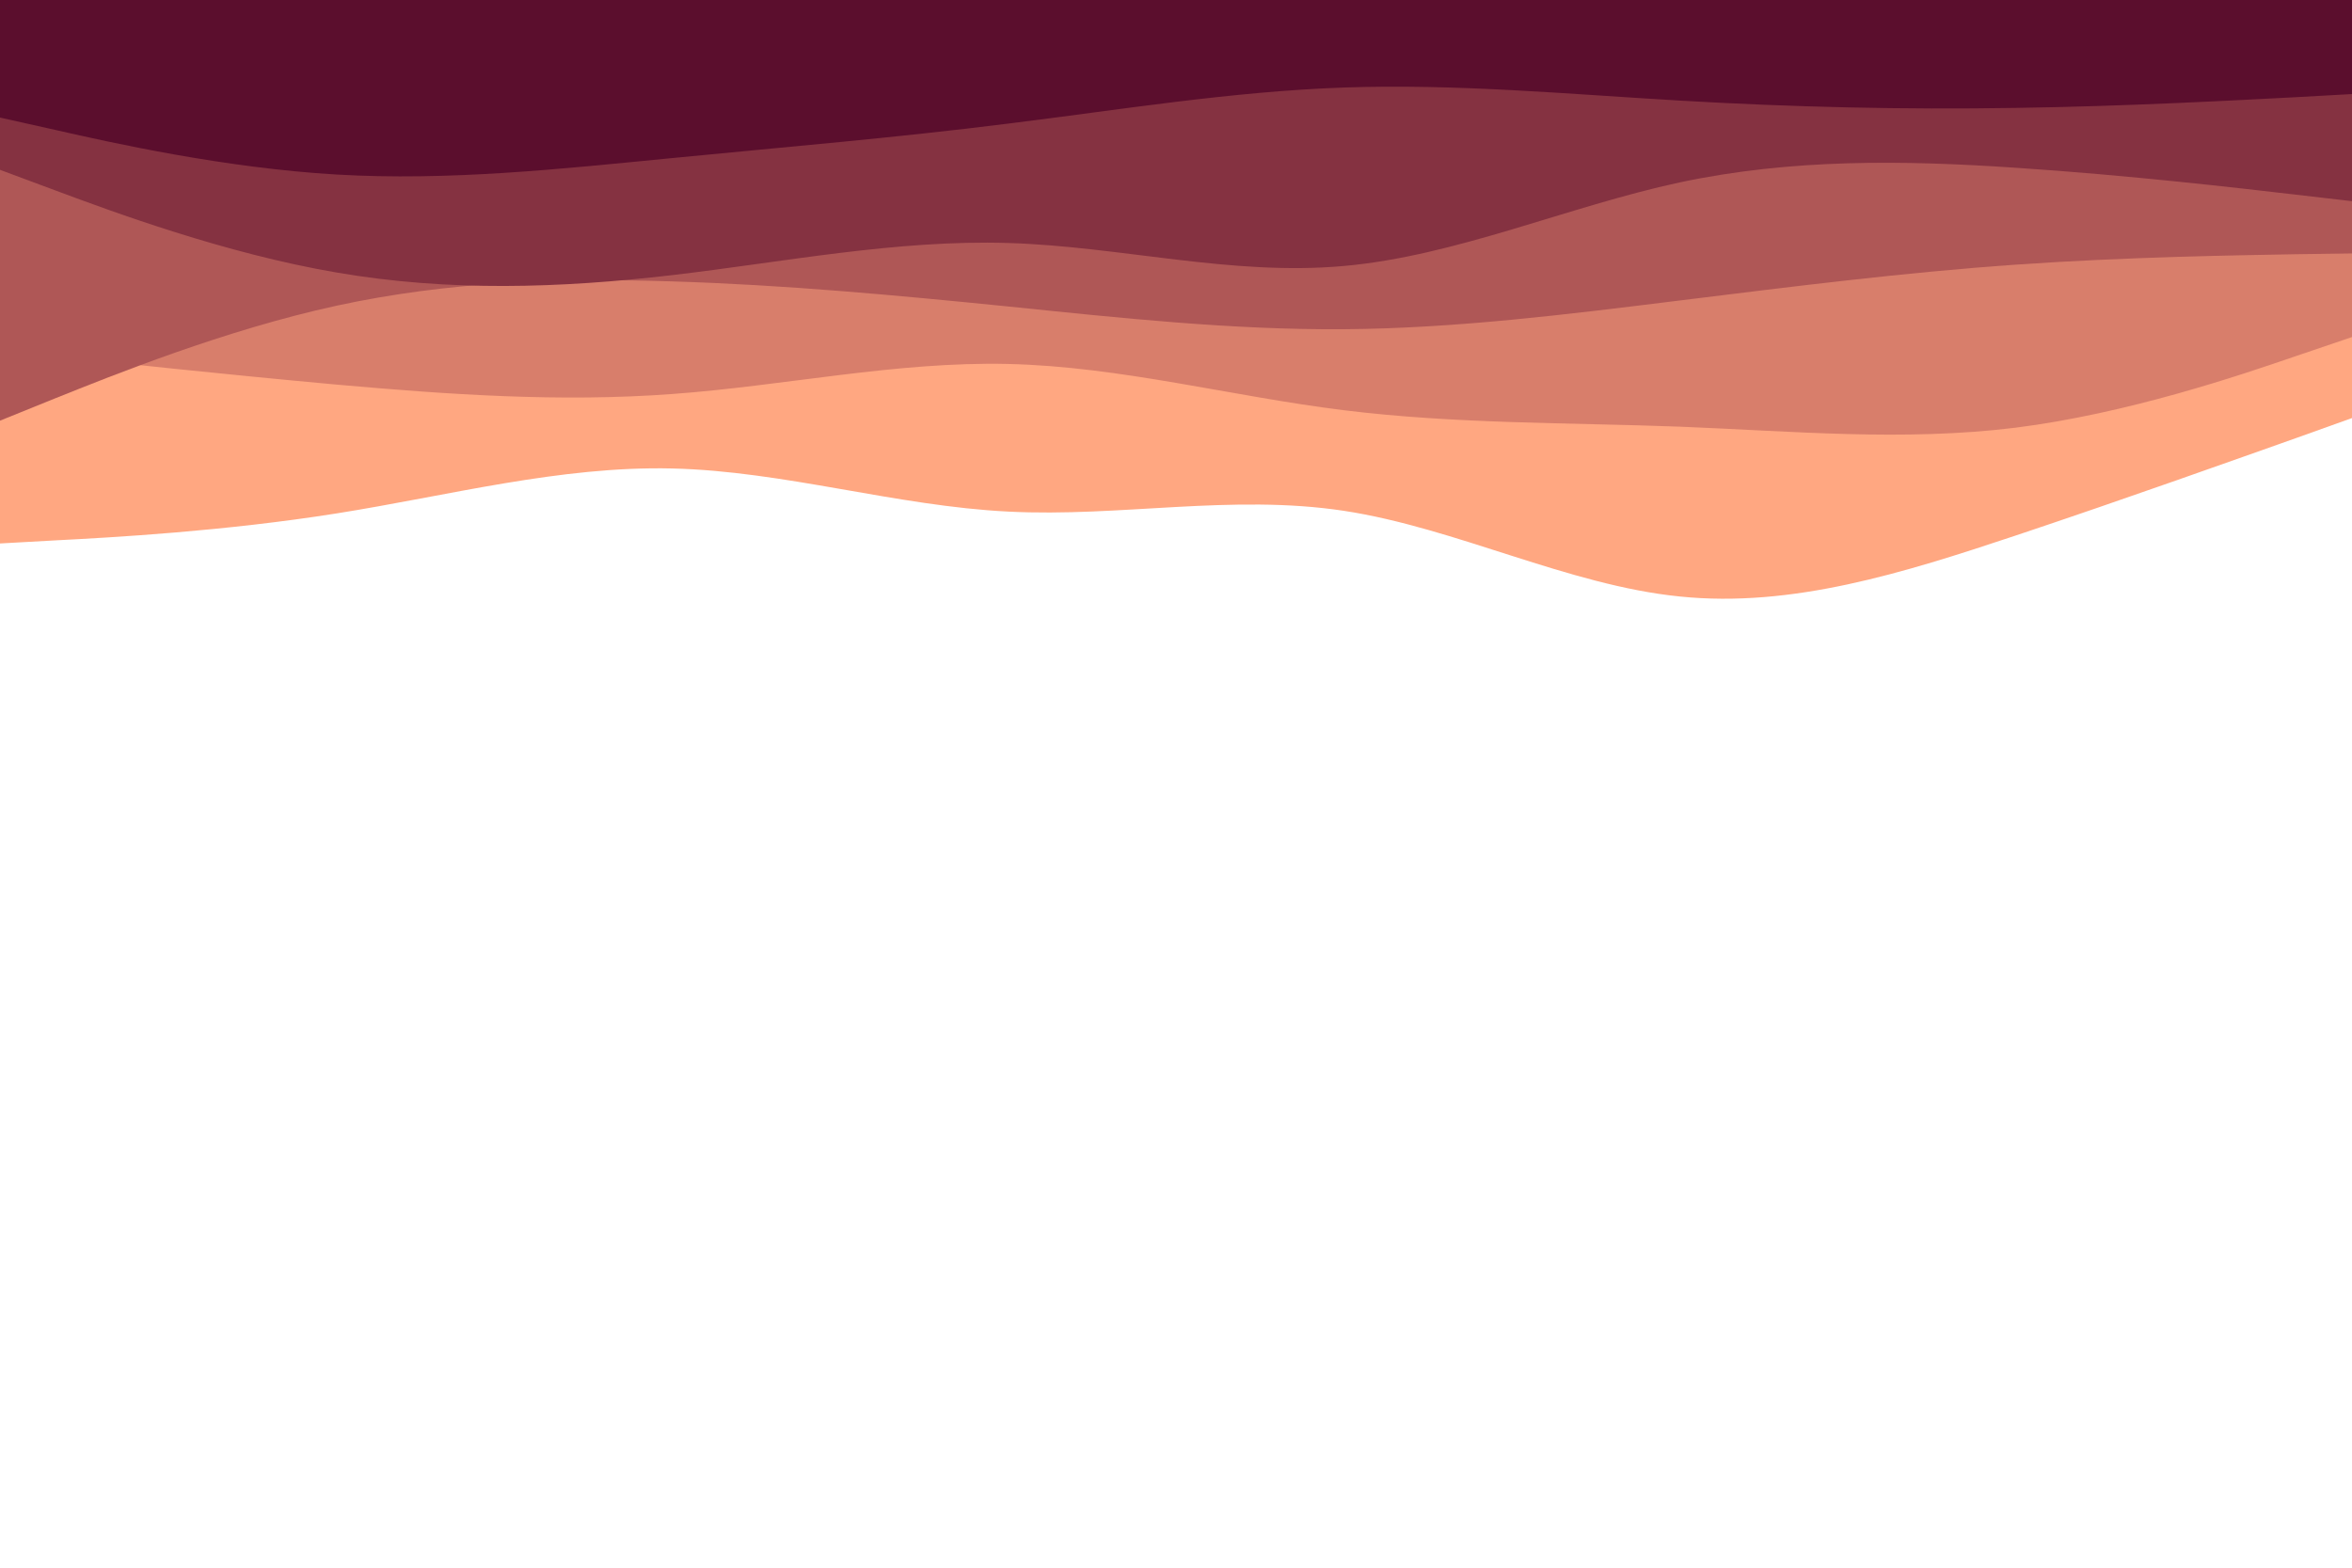 <svg id="visual" viewBox="0 0 900 600" width="900" height="600" xmlns="http://www.w3.org/2000/svg" xmlns:xlink="http://www.w3.org/1999/xlink" version="1.1"><path d="M0 208L21.5 206.8C43 205.7 86 203.3 128.8 196.5C171.7 189.7 214.3 178.3 257.2 179.3C300 180.3 343 193.7 385.8 195.8C428.7 198 471.3 189 514.2 195.5C557 202 600 224 642.8 228.3C685.7 232.7 728.3 219.3 771.2 205C814 190.7 857 175.3 878.5 167.7L900 160L900 0L878.5 0C857 0 814 0 771.2 0C728.3 0 685.7 0 642.8 0C600 0 557 0 514.2 0C471.3 0 428.7 0 385.8 0C343 0 300 0 257.2 0C214.3 0 171.7 0 128.8 0C86 0 43 0 21.5 0L0 0Z" fill="#ffa781"></path><path d="M0 134L21.5 136.3C43 138.7 86 143.3 128.8 147.2C171.7 151 214.3 154 257.2 150.8C300 147.7 343 138.3 385.8 139.3C428.7 140.3 471.3 151.7 514.2 157C557 162.3 600 161.7 642.8 163.3C685.7 165 728.3 169 771.2 163.7C814 158.3 857 143.7 878.5 136.3L900 129L900 0L878.5 0C857 0 814 0 771.2 0C728.3 0 685.7 0 642.8 0C600 0 557 0 514.2 0C471.3 0 428.7 0 385.8 0C343 0 300 0 257.2 0C214.3 0 171.7 0 128.8 0C86 0 43 0 21.5 0L0 0Z" fill="#d87e6b"></path><path d="M0 161L21.5 152.3C43 143.7 86 126.3 128.8 117C171.7 107.7 214.3 106.3 257.2 107.7C300 109 343 113 385.8 117.3C428.7 121.7 471.3 126.3 514.2 126C557 125.7 600 120.3 642.8 115C685.7 109.7 728.3 104.3 771.2 101.3C814 98.3 857 97.7 878.5 97.3L900 97L900 0L878.5 0C857 0 814 0 771.2 0C728.3 0 685.7 0 642.8 0C600 0 557 0 514.2 0C471.3 0 428.7 0 385.8 0C343 0 300 0 257.2 0C214.3 0 171.7 0 128.8 0C86 0 43 0 21.5 0L0 0Z" fill="#af5756"></path><path d="M0 65L21.5 73C43 81 86 97 128.8 104.3C171.7 111.7 214.3 110.3 257.2 105.3C300 100.3 343 91.7 385.8 93C428.7 94.3 471.3 105.7 514.2 101.8C557 98 600 79 642.8 69.8C685.7 60.7 728.3 61.3 771.2 64.2C814 67 857 72 878.5 74.5L900 77L900 0L878.5 0C857 0 814 0 771.2 0C728.3 0 685.7 0 642.8 0C600 0 557 0 514.2 0C471.3 0 428.7 0 385.8 0C343 0 300 0 257.2 0C214.3 0 171.7 0 128.8 0C86 0 43 0 21.5 0L0 0Z" fill="#853241"></path><path d="M0 45L21.5 49.8C43 54.7 86 64.3 128.8 66.8C171.7 69.3 214.3 64.7 257.2 60.5C300 56.3 343 52.7 385.8 47.3C428.7 42 471.3 35 514.2 33.5C557 32 600 36 642.8 38.5C685.7 41 728.3 42 771.2 41.3C814 40.7 857 38.3 878.5 37.2L900 36L900 0L878.5 0C857 0 814 0 771.2 0C728.3 0 685.7 0 642.8 0C600 0 557 0 514.2 0C471.3 0 428.7 0 385.8 0C343 0 300 0 257.2 0C214.3 0 171.7 0 128.8 0C86 0 43 0 21.5 0L0 0Z" fill="#5b0e2d"></path></svg>
